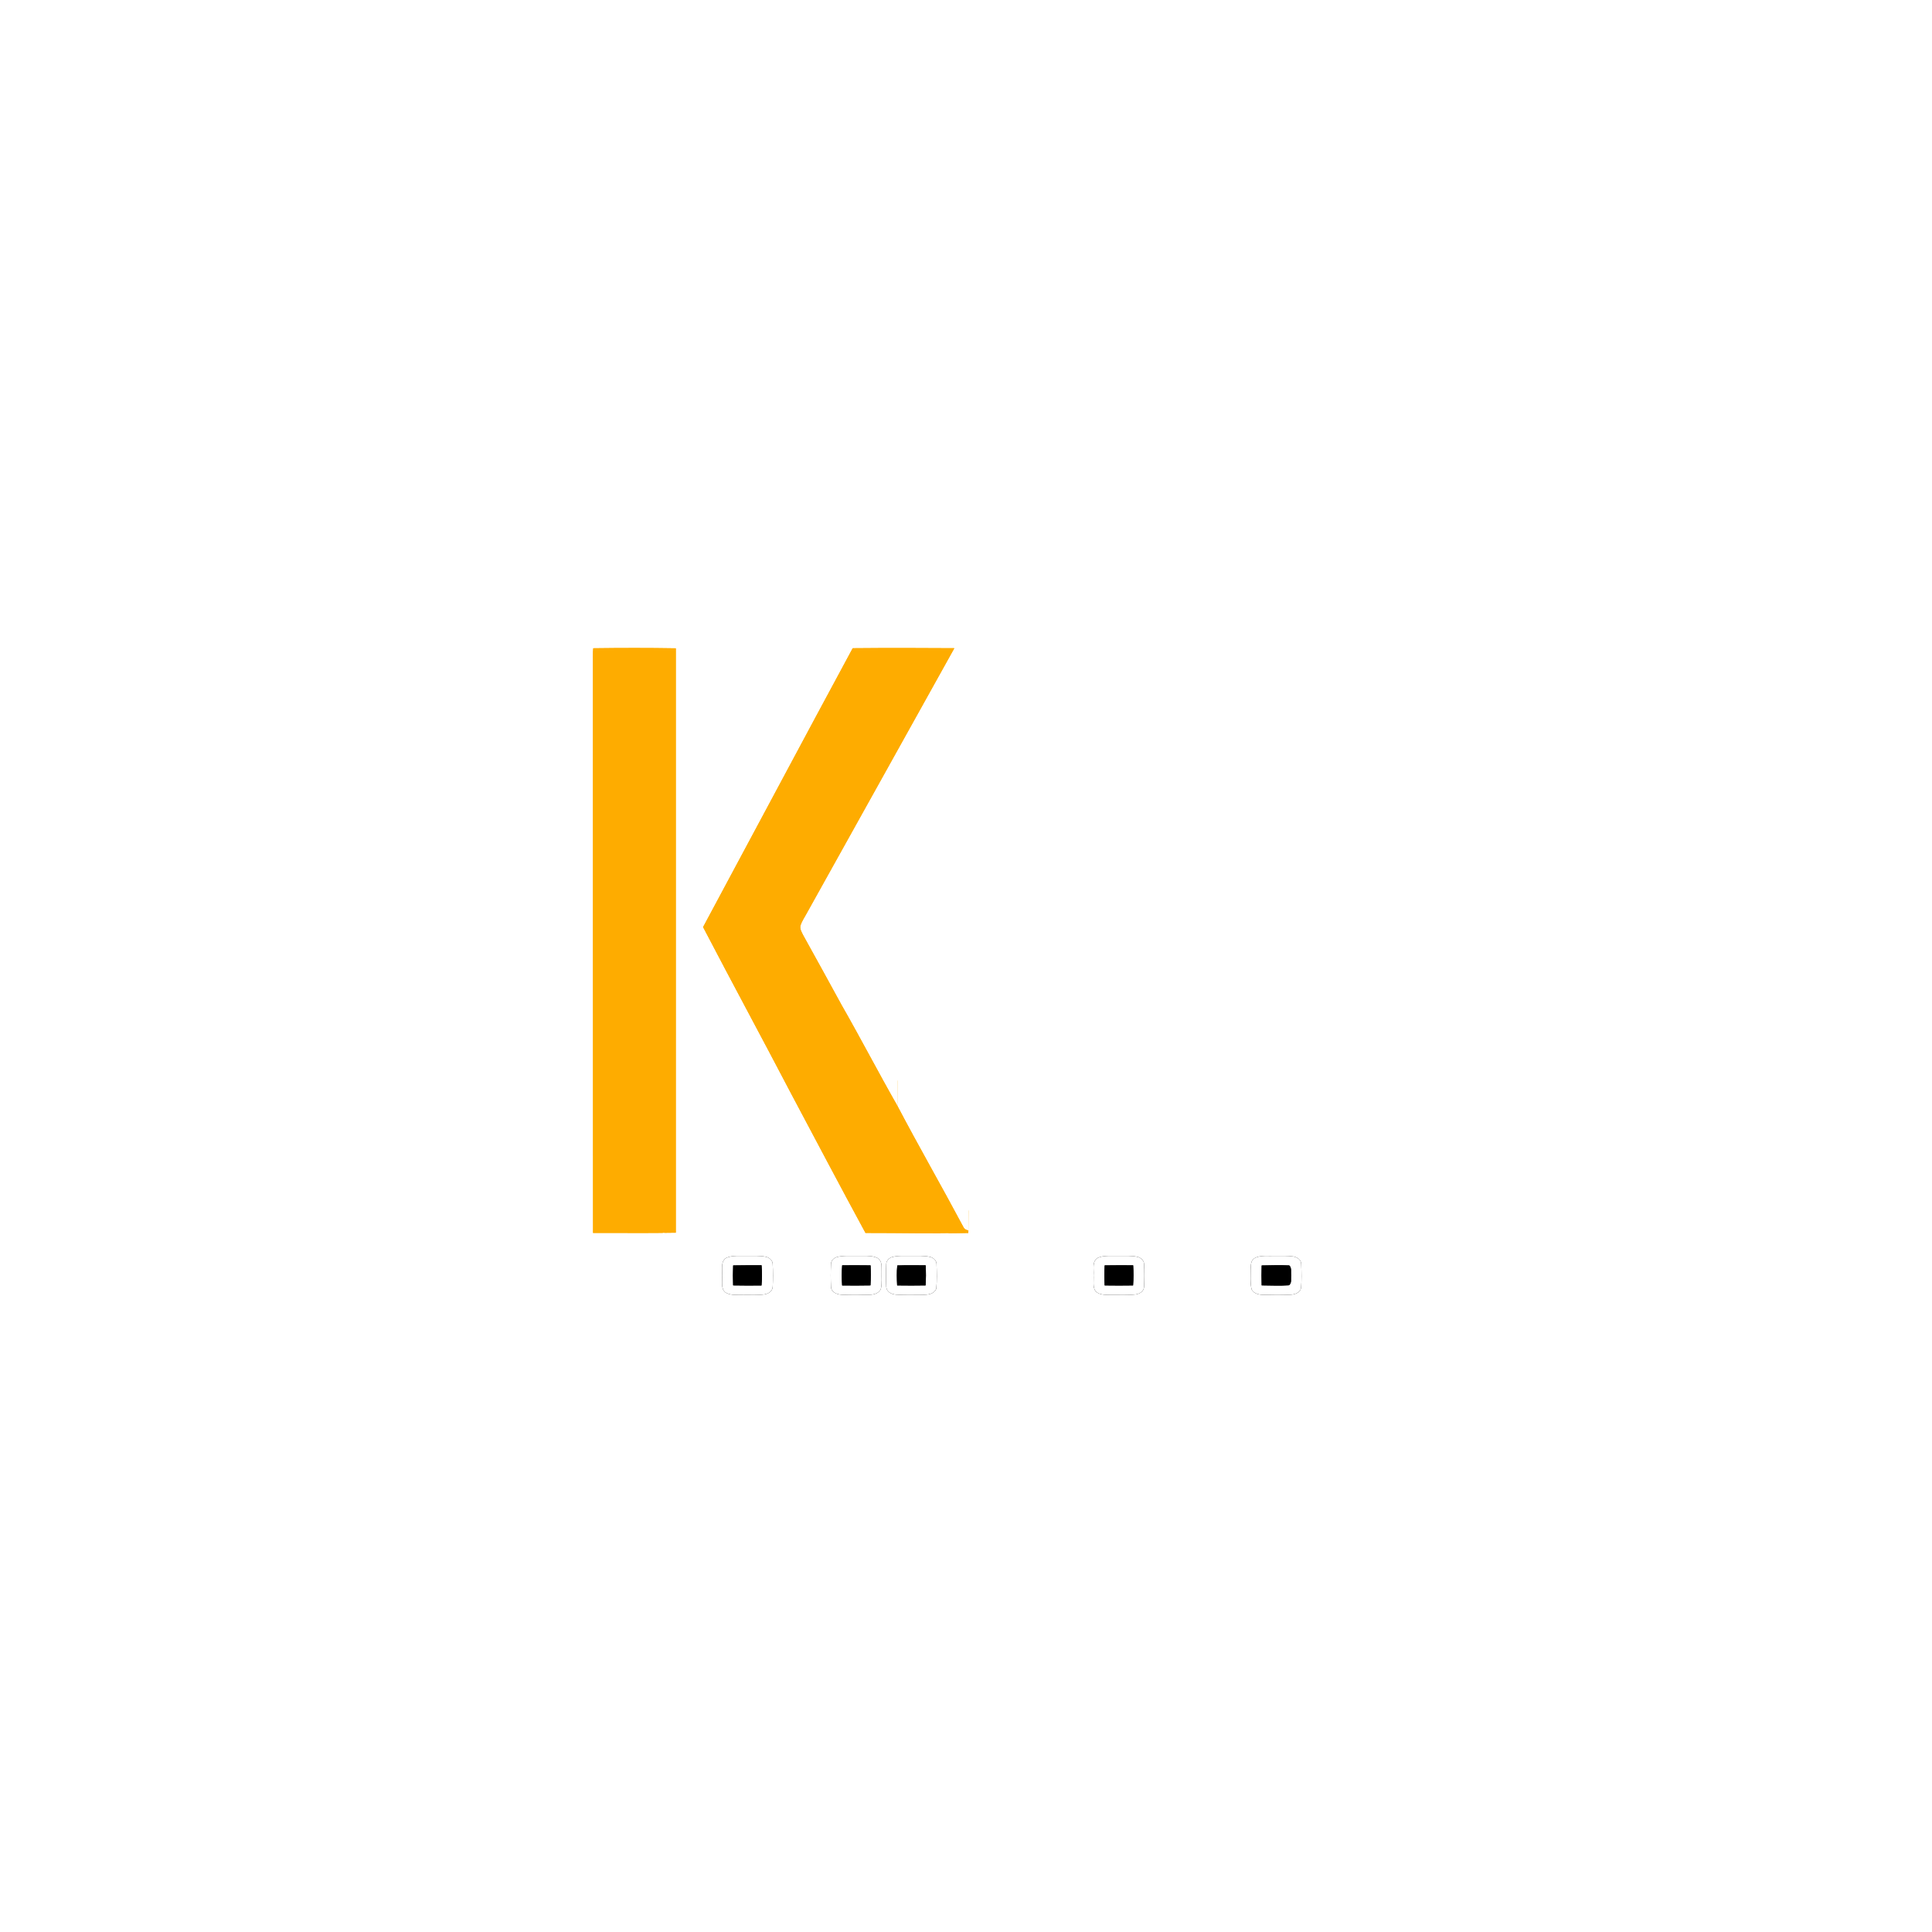 <?xml version="1.0" encoding="UTF-8" standalone="no"?>
<!DOCTYPE svg PUBLIC "-//W3C//DTD SVG 1.1//EN" "http://www.w3.org/Graphics/SVG/1.1/DTD/svg11.dtd">
<svg xmlns="http://www.w3.org/2000/svg" version="1.1" viewBox="0 0 1024 1024" width="1024.0pt" height="1024.0pt" xmlns:xlink="http://www.w3.org/1999/xlink">
<rect x="0" y="0" width="1024" height="1024" fill="#808080" stroke="none"/>
<defs>
<path d="M 0.00 0.00 L 1024.00 0.00 L 1024.00 1024.00 L 0.00 1024.00 L 0.00 0.00 Z M 475.52 531.52 C 497.55 531.20 519.60 531.47 541.63 531.38 C 527.34 522.41 515.95 509.45 508.76 494.20 C 501.72 479.00 498.93 461.61 501.33 445.00 C 503.78 426.18 512.60 408.42 525.97 394.97 C 535.88 384.89 548.37 377.34 561.85 373.10 C 577.39 368.27 594.31 367.88 610.04 372.08 C 626.67 376.46 641.83 385.92 653.12 398.88 C 664.94 412.24 672.41 429.27 674.38 446.99 C 675.28 457.43 674.95 467.83 672.33 478.02 C 667.31 498.61 654.52 517.08 637.08 529.11 C 626.01 536.84 613.12 541.81 599.76 543.70 C 592.43 544.90 584.50 544.27 577.00 544.51 C 543.22 545.20 509.34 545.39 475.59 546.47 C 475.75 559.67 475.61 572.88 475.62 586.08 C 465.56 568.47 456.22 550.43 446.14 532.82 C 439.35 520.47 432.63 508.09 425.76 495.79 C 424.96 494.18 423.77 492.35 424.29 490.47 C 424.99 488.36 426.28 486.41 427.35 484.47 C 453.60 437.48 479.59 390.57 505.82 343.56 C 487.87 343.43 469.90 343.40 451.95 343.57 C 425.40 392.71 399.01 442.34 372.65 491.37 C 388.20 521.19 404.23 550.77 419.81 580.58 C 432.76 604.92 445.55 629.23 458.73 653.48 C 476.85 653.44 495.11 653.93 513.22 653.49 L 513.26 652.16 C 513.56 632.19 513.29 612.00 513.40 592.00 C 513.51 587.09 513.08 582.08 513.63 577.20 C 514.13 575.35 515.30 575.39 516.95 575.30 C 545.40 574.70 573.56 574.41 602.00 573.64 C 606.00 573.65 610.13 573.16 614.10 573.70 C 616.68 574.69 618.42 577.83 620.14 579.89 C 639.85 604.31 659.38 629.00 678.92 653.56 C 694.60 653.67 710.28 653.58 725.96 653.61 C 704.13 626.21 682.28 598.89 660.42 571.52 C 657.28 567.27 653.86 563.23 650.89 558.86 C 671.72 546.42 688.63 527.71 698.57 505.56 C 708.11 484.49 711.02 460.61 707.04 437.85 C 703.71 418.54 695.33 400.20 683.06 384.94 C 667.95 366.04 647.00 351.97 623.80 345.09 C 607.84 340.22 591.04 339.17 574.50 340.86 C 542.17 344.72 511.31 361.64 492.86 388.82 C 490.15 393.19 487.96 397.84 485.18 402.17 C 481.67 409.61 478.42 417.48 477.72 425.73 C 477.00 434.13 475.17 442.59 475.36 451.00 C 475.43 477.84 475.51 504.68 475.52 531.52 Z M 314.33 653.48 C 328.95 653.41 343.58 653.65 358.19 653.35 C 358.20 550.11 358.18 446.87 358.20 343.62 C 343.63 343.37 329.00 343.40 314.43 343.59 C 314.19 346.04 314.28 348.54 314.28 351.00 C 314.34 451.82 314.23 552.66 314.33 653.48 Z M 581.14 390.04 C 569.65 392.97 562.07 404.92 565.06 416.57 C 567.82 428.37 580.30 435.75 592.03 433.03 C 603.33 430.67 611.44 419.55 609.47 408.01 C 607.57 394.82 593.83 386.60 581.14 390.04 Z M 629.58 435.88 C 621.84 437.47 615.50 443.42 613.10 450.90 C 610.30 460.29 613.71 470.66 621.97 476.06 C 629.73 481.38 640.59 480.80 647.80 474.78 C 656.23 468.07 658.35 455.38 652.79 446.21 C 648.14 438.21 638.65 434.00 629.58 435.88 Z M 537.49 436.73 C 526.36 439.26 518.93 450.79 521.44 461.99 C 523.50 472.93 534.52 480.64 545.51 478.80 C 555.59 477.32 563.60 468.21 563.57 458.00 C 563.89 449.39 558.39 441.02 550.41 437.81 C 546.33 436.07 541.81 435.82 537.49 436.73 Z M 583.27 447.31 C 576.87 449.87 573.67 457.71 577.27 463.82 C 581.14 470.74 590.93 472.13 596.65 466.67 C 601.13 462.69 601.64 455.74 597.90 451.08 C 594.54 446.71 588.33 445.18 583.27 447.31 Z M 584.48 483.66 C 573.35 485.67 565.15 496.78 567.28 508.04 C 569.02 518.69 579.31 526.46 590.00 525.65 C 602.12 525.28 612.12 514.19 610.49 501.99 C 609.06 489.55 596.59 481.17 584.48 483.66 Z M 313.72 665.80 C 313.69 672.66 313.71 679.53 313.71 686.40 C 315.85 686.38 317.98 686.37 320.12 686.34 C 320.12 679.47 320.39 672.64 319.91 665.77 C 317.85 665.78 315.78 665.79 313.72 665.80 Z M 320.31 675.24 C 323.40 679.50 327.95 682.66 331.66 686.39 C 334.76 686.38 337.86 686.38 340.96 686.35 C 336.54 682.89 332.23 679.31 327.82 675.85 C 331.51 672.32 335.56 669.22 339.36 665.82 C 336.61 665.79 333.83 665.73 331.09 665.85 C 327.34 668.81 324.06 672.28 320.31 675.24 Z M 342.73 665.79 C 342.70 672.65 342.74 679.51 342.71 686.37 C 344.73 686.38 346.75 686.39 348.77 686.39 C 348.77 679.52 348.77 672.66 348.76 665.79 C 346.75 665.79 344.74 665.79 342.73 665.79 Z M 351.51 665.79 C 351.51 672.60 351.50 679.42 351.51 686.24 C 353.50 686.24 355.48 686.24 357.46 686.24 C 357.49 681.12 357.42 676.01 357.55 670.88 C 361.68 676.01 365.82 681.14 370.00 686.23 C 373.44 686.24 376.88 686.23 380.33 686.24 C 380.32 679.42 380.33 672.60 380.32 665.78 C 378.32 665.79 376.31 665.79 374.31 665.78 C 374.27 670.88 374.34 675.97 374.23 681.07 C 370.16 675.96 365.99 670.91 361.91 665.80 C 358.45 665.78 354.98 665.78 351.51 665.79 Z M 396.00 665.65 C 392.49 665.79 388.14 665.18 384.92 666.72 C 381.78 668.56 382.98 672.94 382.72 676.00 C 382.97 678.96 381.82 683.49 384.87 685.23 C 387.44 686.68 391.13 686.27 394.00 686.37 C 397.65 686.28 401.41 686.59 405.03 686.07 C 407.33 685.70 409.49 684.43 409.56 681.86 C 409.75 678.01 409.75 673.85 409.54 670.00 C 409.56 668.06 407.76 666.53 405.98 666.15 C 402.79 665.39 399.27 665.74 396.00 665.65 Z M 412.12 665.79 C 412.10 672.65 412.11 679.52 412.11 686.38 C 414.21 686.38 416.32 686.38 418.42 686.38 C 418.44 681.22 418.42 676.07 418.45 670.91 C 422.59 670.80 426.69 670.73 430.79 671.42 C 430.54 672.34 431.12 674.55 429.85 674.71 C 426.63 675.74 422.65 675.03 419.28 675.27 C 423.44 678.91 427.54 682.61 431.58 686.38 C 433.85 686.38 436.12 686.37 438.39 686.33 C 435.96 683.84 433.37 681.54 430.53 679.53 C 432.13 678.92 434.04 678.48 435.38 677.40 C 437.03 675.34 436.86 671.90 436.42 669.46 C 435.58 666.36 432.79 666.08 430.04 665.83 C 424.07 665.69 418.09 665.84 412.12 665.79 Z M 454.00 665.65 C 450.64 665.75 446.94 665.35 443.68 666.25 C 441.98 666.66 440.44 668.16 440.44 669.99 C 440.26 673.88 440.26 678.10 440.45 682.00 C 440.52 684.89 443.48 686.05 445.96 686.22 C 450.96 686.47 456.04 686.41 461.05 686.27 C 463.38 686.13 466.08 685.42 466.92 682.96 C 467.53 680.09 467.19 676.94 467.28 674.00 C 467.14 671.19 467.78 668.55 465.07 666.77 C 461.91 665.16 457.48 665.81 454.00 665.65 Z M 483.00 665.65 C 479.73 665.74 476.16 665.36 472.99 666.23 C 471.33 666.61 469.77 668.20 469.72 669.92 C 469.54 673.90 469.53 678.13 469.73 682.11 C 470.01 684.84 472.44 685.92 474.88 686.18 C 479.57 686.51 484.31 686.35 489.01 686.33 C 491.87 686.18 494.88 686.05 496.24 683.08 C 496.68 678.75 496.53 674.28 496.38 669.92 C 496.39 668.04 494.55 666.50 492.80 666.15 C 489.66 665.41 486.21 665.73 483.00 665.65 Z M 498.85 665.81 C 499.03 672.59 498.51 679.58 499.09 686.30 C 500.97 686.44 502.87 686.41 504.76 686.41 C 504.78 681.43 504.73 676.45 504.82 671.47 C 507.48 676.42 509.91 681.49 512.56 686.44 C 514.01 686.40 515.45 686.35 516.89 686.31 C 519.27 681.30 521.79 676.35 524.29 671.40 C 524.41 676.40 524.34 681.39 524.37 686.39 C 526.32 686.38 528.27 686.37 530.22 686.36 C 530.21 679.51 530.23 672.66 530.21 665.81 C 526.98 665.81 523.75 665.81 520.52 665.75 C 518.36 669.70 516.55 673.78 514.69 677.88 C 512.56 673.88 510.84 669.71 508.65 665.75 C 505.38 665.82 502.12 665.81 498.85 665.81 Z M 545.83 665.81 C 545.83 672.67 545.83 679.53 545.83 686.39 C 547.80 686.38 549.76 686.38 551.73 686.39 C 551.74 681.44 551.68 676.49 551.81 671.56 C 554.44 676.49 556.84 681.54 559.49 686.45 C 560.94 686.40 562.39 686.34 563.84 686.29 C 566.20 681.32 568.67 676.38 571.23 671.51 C 571.38 676.48 571.29 681.42 571.31 686.39 C 573.27 686.38 575.23 686.38 577.19 686.37 C 577.18 679.52 577.20 672.67 577.18 665.82 C 573.93 665.81 570.67 665.81 567.42 665.75 C 565.34 669.61 563.60 673.60 561.72 677.55 C 559.18 673.83 557.81 669.64 555.57 665.75 C 552.32 665.81 549.07 665.81 545.83 665.81 Z M 593.00 665.65 C 589.46 665.79 585.11 665.19 581.84 666.69 C 578.58 668.62 579.92 672.84 579.61 676.00 C 579.81 678.57 579.02 682.24 580.68 684.36 C 582.62 686.51 586.36 686.28 589.00 686.36 C 593.29 686.29 597.68 686.59 601.95 686.07 C 604.15 685.71 606.22 684.50 606.37 682.06 C 606.58 678.12 606.58 673.87 606.37 669.93 C 606.35 668.02 604.58 666.51 602.81 666.15 C 599.67 665.40 596.22 665.73 593.00 665.65 Z M 627.96 681.62 C 621.82 682.09 615.61 681.76 609.44 681.89 C 609.44 683.39 609.43 684.89 609.43 686.39 C 615.30 686.37 621.17 686.41 627.04 686.39 C 629.42 686.34 631.80 686.30 633.34 684.18 C 634.50 681.58 634.44 678.60 633.32 675.99 C 631.94 674.02 629.74 674.16 627.57 673.87 C 623.52 673.67 619.47 673.67 615.43 673.40 C 615.39 672.43 615.37 671.47 615.34 670.50 C 621.36 670.13 627.44 670.38 633.47 670.31 C 633.46 668.80 633.45 667.30 633.43 665.79 C 626.65 665.97 619.79 665.52 613.04 666.00 C 610.61 666.25 609.53 667.68 609.08 669.97 C 608.55 672.60 608.75 676.83 611.98 677.61 C 616.91 678.92 622.33 677.82 627.35 678.82 C 627.59 679.74 627.80 680.68 627.96 681.62 Z M 660.48 686.38 C 660.48 684.73 660.48 683.08 660.48 681.42 C 654.57 681.32 648.63 681.61 642.73 681.30 L 641.81 680.28 C 641.54 677.33 641.69 674.32 641.68 671.36 C 647.84 670.37 654.27 671.03 660.50 670.85 C 660.48 669.16 660.45 667.47 660.42 665.78 C 654.61 665.88 648.78 665.71 642.96 665.84 C 640.23 666.05 637.39 666.39 636.56 669.46 C 636.07 673.56 636.24 677.86 636.43 681.99 C 636.64 684.99 639.28 686.15 641.95 686.31 C 648.12 686.52 654.31 686.30 660.48 686.38 Z M 676.00 665.66 C 672.56 665.83 667.95 665.09 664.91 666.89 C 662.74 668.19 663.03 670.81 662.86 673.00 C 662.88 676.25 662.61 679.68 663.26 682.88 C 663.76 685.27 666.81 686.17 668.95 686.26 C 673.95 686.41 679.06 686.46 684.05 686.23 C 686.29 686.08 689.06 685.20 689.58 682.71 C 689.95 678.52 689.84 674.20 689.67 670.00 C 689.69 667.70 687.54 666.37 685.52 665.96 C 682.41 665.48 679.15 665.71 676.00 665.66 Z M 691.81 665.83 C 694.34 672.75 697.50 679.41 700.11 686.32 C 702.47 686.36 704.84 686.38 707.21 686.40 C 708.75 681.61 710.11 676.78 711.86 672.06 C 713.09 676.87 714.73 681.55 716.06 686.34 C 718.42 686.37 720.78 686.38 723.15 686.38 C 725.92 679.51 728.88 672.74 731.60 665.86 C 729.53 665.81 727.46 665.77 725.39 665.72 C 723.27 670.15 721.57 674.86 719.84 679.46 C 718.18 674.95 716.66 670.39 715.15 665.82 C 712.92 665.81 710.69 665.79 708.47 665.75 C 706.50 670.17 705.53 674.86 703.36 679.19 C 701.60 674.74 699.96 670.24 698.17 665.79 C 696.05 665.81 693.93 665.81 691.81 665.83 Z" id="p0" />
<path d="M 574.50 340.86 C 591.04 339.17 607.84 340.22 623.80 345.09 C 647.00 351.97 667.95 366.04 683.06 384.94 C 695.33 400.20 703.71 418.54 707.04 437.85 C 711.02 460.61 708.11 484.49 698.57 505.56 C 688.63 527.71 671.72 546.42 650.89 558.86 C 653.86 563.23 657.28 567.27 660.42 571.52 C 682.28 598.89 704.13 626.21 725.96 653.61 C 710.28 653.58 694.60 653.67 678.92 653.56 C 659.38 629.00 639.85 604.31 620.14 579.89 C 618.42 577.83 616.68 574.69 614.10 573.70 C 610.13 573.16 606.00 573.65 602.00 573.64 C 573.56 574.41 545.40 574.70 516.95 575.30 C 515.30 575.39 514.13 575.35 513.63 577.20 C 513.08 582.08 513.51 587.09 513.40 592.00 C 513.29 612.00 513.56 632.19 513.26 652.16 C 511.86 651.90 510.93 651.23 510.50 650.14 C 499.07 628.69 486.92 607.59 475.62 586.08 C 475.61 572.88 475.75 559.67 475.59 546.47 C 509.34 545.39 543.22 545.20 577.00 544.51 C 584.50 544.27 592.43 544.90 599.76 543.70 C 613.12 541.81 626.01 536.84 637.08 529.11 C 654.52 517.08 667.31 498.61 672.33 478.02 C 674.95 467.83 675.28 457.43 674.38 446.99 C 672.41 429.27 664.94 412.24 653.12 398.88 C 641.83 385.92 626.67 376.46 610.04 372.08 C 594.31 367.88 577.39 368.27 561.85 373.10 C 548.37 377.34 535.88 384.89 525.97 394.97 C 512.60 408.42 503.78 426.18 501.33 445.00 C 498.93 461.61 501.72 479.00 508.76 494.20 C 515.95 509.45 527.34 522.41 541.63 531.38 C 519.60 531.47 497.55 531.20 475.52 531.52 C 475.51 504.68 475.43 477.84 475.36 451.00 C 475.17 442.59 477.00 434.13 477.72 425.73 C 478.42 417.48 481.67 409.61 485.18 402.17 C 487.96 397.84 490.15 393.19 492.86 388.82 C 511.31 361.64 542.17 344.72 574.50 340.86 Z" id="p1" />
<path d="M 314.43 343.59 C 329.00 343.40 343.63 343.37 358.20 343.62 C 358.18 446.87 358.20 550.11 358.19 653.35 C 343.58 653.65 328.95 653.41 314.33 653.48 C 314.23 552.66 314.34 451.82 314.28 351.00 C 314.28 348.54 314.19 346.04 314.43 343.59 Z" id="p2" />
<path d="M 505.82 343.56 C 479.59 390.57 453.60 437.48 427.35 484.47 C 426.28 486.41 424.99 488.36 424.29 490.47 C 423.77 492.35 424.96 494.18 425.76 495.79 C 432.63 508.09 439.35 520.47 446.14 532.82 C 456.22 550.43 465.56 568.47 475.62 586.08 C 486.92 607.59 499.07 628.69 510.50 650.14 C 510.93 651.23 511.86 651.90 513.26 652.16 L 513.22 653.49 C 495.11 653.93 476.85 653.44 458.73 653.48 C 445.55 629.23 432.76 604.92 419.81 580.58 C 404.23 550.77 388.20 521.19 372.65 491.37 C 399.01 442.34 425.40 392.71 451.95 343.57 C 469.90 343.40 487.87 343.43 505.82 343.56 Z" id="p3" />
<path d="M 581.14 390.04 C 593.83 386.60 607.57 394.82 609.47 408.01 C 611.44 419.55 603.33 430.67 592.03 433.03 C 580.30 435.75 567.82 428.37 565.06 416.57 C 562.07 404.92 569.65 392.97 581.14 390.04 Z" id="p4" />
<path d="M 629.58 435.88 C 638.65 434.00 648.14 438.21 652.79 446.21 C 658.35 455.38 656.23 468.07 647.80 474.78 C 640.59 480.80 629.73 481.38 621.97 476.06 C 613.71 470.66 610.30 460.29 613.10 450.90 C 615.50 443.42 621.84 437.47 629.58 435.88 Z" id="p5" />
<path d="M 537.49 436.73 C 541.81 435.82 546.33 436.07 550.41 437.81 C 558.39 441.02 563.89 449.39 563.57 458.00 C 563.60 468.21 555.59 477.32 545.51 478.80 C 534.52 480.64 523.50 472.93 521.44 461.99 C 518.93 450.79 526.36 439.26 537.49 436.73 Z" id="p6" />
<path d="M 583.27 447.31 C 588.33 445.18 594.54 446.71 597.90 451.08 C 601.64 455.74 601.13 462.69 596.65 466.67 C 590.93 472.13 581.14 470.74 577.27 463.82 C 573.67 457.71 576.87 449.87 583.27 447.31 Z" id="p7" />
<path d="M 584.48 483.66 C 596.59 481.17 609.06 489.55 610.49 501.99 C 612.12 514.19 602.12 525.28 590.00 525.65 C 579.31 526.46 569.02 518.69 567.28 508.04 C 565.15 496.78 573.35 485.67 584.48 483.66 Z" id="p8" />
<path d="M 313.72 665.80 C 315.78 665.79 317.85 665.78 319.91 665.77 C 320.39 672.64 320.12 679.47 320.12 686.34 C 317.98 686.37 315.85 686.38 313.71 686.40 C 313.71 679.53 313.69 672.66 313.72 665.80 Z" id="p9" />
<path d="M 331.09 665.85 C 333.83 665.73 336.61 665.79 339.36 665.82 C 335.56 669.22 331.51 672.32 327.82 675.85 C 332.23 679.31 336.54 682.89 340.96 686.35 C 337.86 686.38 334.76 686.38 331.66 686.39 C 327.95 682.66 323.40 679.50 320.31 675.24 C 324.06 672.28 327.34 668.81 331.09 665.85 Z" id="p10" />
<path d="M 342.73 665.79 C 344.74 665.79 346.75 665.79 348.76 665.79 C 348.77 672.66 348.77 679.52 348.77 686.39 C 346.75 686.39 344.73 686.38 342.71 686.37 C 342.74 679.51 342.70 672.65 342.73 665.79 Z" id="p11" />
<path d="M 351.51 665.79 C 354.98 665.78 358.45 665.78 361.91 665.80 C 365.99 670.91 370.16 675.96 374.23 681.07 C 374.34 675.97 374.27 670.88 374.31 665.78 C 376.31 665.79 378.32 665.79 380.32 665.78 C 380.33 672.60 380.32 679.42 380.33 686.24 C 376.88 686.23 373.44 686.24 370.00 686.23 C 365.82 681.14 361.68 676.01 357.55 670.88 C 357.42 676.01 357.49 681.12 357.46 686.24 C 355.48 686.24 353.50 686.24 351.51 686.24 C 351.50 679.42 351.51 672.60 351.51 665.79 Z" id="p12" />
<path d="M 396.00 665.65 C 399.27 665.74 402.79 665.39 405.98 666.15 C 407.76 666.53 409.56 668.06 409.54 670.00 C 409.75 673.85 409.75 678.01 409.56 681.86 C 409.49 684.43 407.33 685.70 405.03 686.07 C 401.41 686.59 397.65 686.28 394.00 686.37 C 391.13 686.27 387.44 686.68 384.87 685.23 C 381.82 683.49 382.97 678.96 382.72 676.00 C 382.98 672.94 381.78 668.56 384.92 666.72 C 388.14 665.18 392.49 665.79 396.00 665.65 Z M 388.59 670.71 C 388.43 674.24 388.43 677.75 388.58 681.28 C 393.58 681.39 398.60 681.37 403.61 681.32 C 403.93 677.75 403.92 674.21 403.64 670.63 C 398.62 670.64 393.60 670.59 388.59 670.71 Z" id="p13" />
<path d="M 412.12 665.79 C 418.09 665.84 424.07 665.69 430.04 665.83 C 432.79 666.08 435.58 666.36 436.42 669.46 C 436.86 671.90 437.03 675.34 435.38 677.40 C 434.04 678.48 432.13 678.92 430.53 679.53 C 433.37 681.54 435.96 683.84 438.39 686.33 C 436.12 686.37 433.85 686.38 431.58 686.38 C 427.54 682.61 423.44 678.91 419.28 675.27 C 422.65 675.03 426.63 675.74 429.85 674.71 C 431.12 674.55 430.54 672.34 430.79 671.42 C 426.69 670.73 422.59 670.80 418.45 670.91 C 418.42 676.07 418.44 681.22 418.42 686.38 C 416.32 686.38 414.21 686.38 412.11 686.38 C 412.11 679.52 412.10 672.65 412.12 665.79 Z" id="p14" />
<path d="M 454.00 665.65 C 457.48 665.81 461.91 665.16 465.07 666.77 C 467.78 668.55 467.14 671.19 467.28 674.00 C 467.19 676.94 467.53 680.09 466.92 682.96 C 466.08 685.42 463.38 686.13 461.05 686.27 C 456.04 686.41 450.96 686.47 445.96 686.22 C 443.48 686.05 440.52 684.89 440.45 682.00 C 440.26 678.10 440.26 673.88 440.44 669.99 C 440.44 668.16 441.98 666.66 443.68 666.25 C 446.94 665.35 450.64 665.75 454.00 665.65 Z M 446.35 681.32 C 451.35 681.36 456.35 681.40 461.36 681.28 C 461.58 677.74 461.58 674.22 461.41 670.68 C 456.40 670.61 451.39 670.62 446.37 670.65 C 446.09 674.22 446.10 677.76 446.35 681.32 Z" id="p15" />
<path d="M 472.99 666.23 C 476.16 665.36 479.73 665.74 483.00 665.65 C 486.21 665.73 489.66 665.41 492.80 666.15 C 494.55 666.50 496.39 668.04 496.38 669.92 C 496.53 674.28 496.68 678.75 496.24 683.08 C 494.88 686.05 491.87 686.18 489.01 686.33 C 484.31 686.35 479.57 686.51 474.88 686.18 C 472.44 685.92 470.01 684.84 469.73 682.11 C 469.53 678.13 469.54 673.90 469.72 669.92 C 469.77 668.20 471.33 666.61 472.99 666.23 Z M 475.51 681.30 C 480.53 681.38 485.54 681.38 490.56 681.29 C 490.82 677.75 490.81 674.21 490.61 670.66 C 485.60 670.65 480.58 670.53 475.58 670.73 C 475.21 674.25 475.32 677.77 475.51 681.30 Z" id="p16" />
<path d="M 498.85 665.81 C 502.12 665.81 505.38 665.82 508.65 665.75 C 510.84 669.71 512.56 673.88 514.69 677.88 C 516.55 673.78 518.36 669.70 520.52 665.75 C 523.75 665.81 526.98 665.81 530.21 665.81 C 530.23 672.66 530.21 679.51 530.22 686.36 C 528.27 686.37 526.32 686.38 524.37 686.39 C 524.34 681.39 524.41 676.40 524.29 671.40 C 521.79 676.35 519.27 681.30 516.89 686.31 C 515.45 686.35 514.01 686.40 512.56 686.44 C 509.91 681.49 507.48 676.42 504.82 671.47 C 504.73 676.45 504.78 681.43 504.76 686.41 C 502.87 686.41 500.97 686.44 499.09 686.30 C 498.51 679.58 499.03 672.59 498.85 665.81 Z" id="p17" />
<path d="M 545.83 665.81 C 549.07 665.81 552.32 665.81 555.57 665.75 C 557.81 669.64 559.18 673.83 561.72 677.55 C 563.60 673.60 565.34 669.61 567.42 665.75 C 570.67 665.81 573.93 665.81 577.18 665.82 C 577.20 672.67 577.18 679.52 577.19 686.37 C 575.23 686.38 573.27 686.38 571.31 686.39 C 571.29 681.42 571.38 676.48 571.23 671.51 C 568.67 676.38 566.20 681.32 563.84 686.29 C 562.39 686.34 560.94 686.40 559.49 686.45 C 556.84 681.54 554.44 676.49 551.81 671.56 C 551.68 676.49 551.74 681.44 551.73 686.39 C 549.76 686.38 547.80 686.38 545.83 686.39 C 545.83 679.53 545.83 672.67 545.83 665.81 Z" id="p18" />
<path d="M 593.00 665.65 C 596.22 665.73 599.67 665.40 602.81 666.15 C 604.58 666.51 606.35 668.02 606.37 669.93 C 606.58 673.87 606.58 678.12 606.37 682.06 C 606.22 684.50 604.15 685.71 601.95 686.07 C 597.68 686.59 593.29 686.29 589.00 686.36 C 586.36 686.28 582.62 686.51 580.68 684.36 C 579.02 682.24 579.81 678.57 579.61 676.00 C 579.92 672.84 578.58 668.62 581.84 666.69 C 585.11 665.19 589.46 665.79 593.00 665.65 Z M 585.50 681.30 C 590.52 681.38 595.53 681.38 600.55 681.30 C 600.83 677.75 600.82 674.21 600.60 670.65 C 595.57 670.62 590.54 670.60 585.51 670.69 C 585.31 674.24 585.31 677.75 585.50 681.30 Z" id="p19" />
<path d="M 613.04 666.00 C 619.79 665.52 626.65 665.97 633.43 665.79 C 633.45 667.30 633.46 668.80 633.47 670.31 C 627.44 670.38 621.36 670.13 615.34 670.50 C 615.37 671.47 615.39 672.43 615.43 673.40 C 619.47 673.67 623.52 673.67 627.57 673.87 C 629.74 674.16 631.94 674.02 633.32 675.99 C 634.44 678.60 634.50 681.58 633.34 684.18 C 631.80 686.30 629.42 686.34 627.04 686.39 C 621.17 686.41 615.30 686.37 609.43 686.39 C 609.43 684.89 609.44 683.39 609.44 681.89 C 615.61 681.76 621.82 682.09 627.96 681.62 C 627.80 680.68 627.59 679.74 627.35 678.82 C 622.33 677.82 616.91 678.92 611.98 677.61 C 608.75 676.83 608.55 672.60 609.08 669.97 C 609.53 667.68 610.61 666.25 613.04 666.00 Z" id="p20" />
<path d="M 642.96 665.84 C 648.78 665.71 654.61 665.88 660.42 665.78 C 660.45 667.47 660.48 669.16 660.50 670.85 C 654.27 671.03 647.84 670.37 641.68 671.36 C 641.69 674.32 641.54 677.33 641.81 680.28 L 642.73 681.30 C 648.63 681.61 654.57 681.32 660.48 681.42 C 660.48 683.08 660.48 684.73 660.48 686.38 C 654.31 686.30 648.12 686.52 641.95 686.31 C 639.28 686.15 636.64 684.99 636.43 681.99 C 636.24 677.86 636.07 673.56 636.56 669.46 C 637.39 666.39 640.23 666.05 642.96 665.84 Z" id="p21" />
<path d="M 676.00 665.66 C 679.15 665.71 682.41 665.48 685.52 665.96 C 687.54 666.37 689.69 667.70 689.67 670.00 C 689.84 674.20 689.95 678.52 689.58 682.71 C 689.06 685.20 686.29 686.08 684.05 686.23 C 679.06 686.46 673.95 686.41 668.95 686.26 C 666.81 686.17 663.76 685.27 663.26 682.88 C 662.61 679.68 662.88 676.25 662.86 673.00 C 663.03 670.81 662.74 668.19 664.91 666.89 C 667.95 665.09 672.56 665.83 676.00 665.66 Z M 668.71 670.73 C 668.60 674.25 668.60 677.75 668.71 681.27 C 673.51 681.31 678.36 681.55 683.14 681.22 C 684.81 680.13 684.11 677.75 684.31 676.00 C 684.14 674.34 684.73 671.88 683.33 670.72 C 678.47 670.47 673.58 670.65 668.71 670.73 Z" id="p22" />
<path d="M 691.81 665.83 C 693.93 665.81 696.05 665.81 698.17 665.79 C 699.96 670.24 701.60 674.74 703.36 679.19 C 705.53 674.86 706.50 670.17 708.47 665.75 C 710.69 665.79 712.92 665.81 715.15 665.82 C 716.66 670.39 718.18 674.95 719.84 679.46 C 721.57 674.86 723.27 670.15 725.39 665.72 C 727.46 665.77 729.53 665.81 731.60 665.86 C 728.88 672.74 725.92 679.51 723.15 686.38 C 720.78 686.38 718.42 686.37 716.06 686.34 C 714.73 681.55 713.09 676.87 711.86 672.06 C 710.11 676.78 708.75 681.61 707.21 686.40 C 704.84 686.38 702.47 686.36 700.11 686.32 C 697.50 679.41 694.34 672.75 691.81 665.83 Z" id="p23" />
<path d="M 388.59 670.71 C 393.60 670.59 398.62 670.64 403.64 670.63 C 403.92 674.21 403.93 677.75 403.61 681.32 C 398.60 681.37 393.58 681.39 388.58 681.28 C 388.43 677.75 388.43 674.24 388.59 670.71 Z" id="p24" />
<path d="M 446.37 670.65 C 451.39 670.62 456.40 670.61 461.41 670.68 C 461.58 674.22 461.58 677.74 461.36 681.28 C 456.35 681.40 451.35 681.36 446.35 681.32 C 446.10 677.76 446.09 674.22 446.37 670.65 Z" id="p25" />
<path d="M 475.58 670.73 C 480.58 670.53 485.60 670.65 490.61 670.66 C 490.81 674.21 490.82 677.75 490.56 681.29 C 485.54 681.38 480.53 681.38 475.51 681.30 C 475.32 677.77 475.21 674.25 475.58 670.73 Z" id="p26" />
<path d="M 585.51 670.69 C 590.54 670.60 595.57 670.62 600.60 670.65 C 600.82 674.21 600.83 677.75 600.55 681.30 C 595.53 681.38 590.52 681.38 585.50 681.30 C 585.31 677.75 585.31 674.24 585.51 670.69 Z" id="p27" />
<path d="M 668.71 670.73 C 673.58 670.65 678.47 670.47 683.33 670.72 C 684.73 671.88 684.14 674.34 684.31 676.00 C 684.11 677.75 684.81 680.13 683.14 681.22 C 678.36 681.55 673.51 681.31 668.71 681.27 C 668.60 677.75 668.60 674.25 668.71 670.73 Z" id="p28" />
</defs>
<g stroke-width="10pt">
<use stroke="#000000" xlink:href="#p0" />
<use stroke="#ffffff" xlink:href="#p1" />
<use stroke="#feac00" xlink:href="#p2" />
<use stroke="#feac00" xlink:href="#p3" />
<use stroke="#ffffff" xlink:href="#p4" />
<use stroke="#ffffff" xlink:href="#p5" />
<use stroke="#ffffff" xlink:href="#p6" />
<use stroke="#ffffff" xlink:href="#p7" />
<use stroke="#ffffff" xlink:href="#p8" />
<use stroke="#ffffff" xlink:href="#p9" />
<use stroke="#ffffff" xlink:href="#p10" />
<use stroke="#ffffff" xlink:href="#p11" />
<use stroke="#ffffff" xlink:href="#p12" />
<use stroke="#ffffff" xlink:href="#p13" />
<use stroke="#ffffff" xlink:href="#p14" />
<use stroke="#ffffff" xlink:href="#p15" />
<use stroke="#ffffff" xlink:href="#p16" />
<use stroke="#ffffff" xlink:href="#p17" />
<use stroke="#ffffff" xlink:href="#p18" />
<use stroke="#ffffff" xlink:href="#p19" />
<use stroke="#ffffff" xlink:href="#p20" />
<use stroke="#ffffff" xlink:href="#p21" />
<use stroke="#ffffff" xlink:href="#p22" />
<use stroke="#ffffff" xlink:href="#p23" />
<use stroke="#000000" xlink:href="#p24" />
<use stroke="#000000" xlink:href="#p25" />
<use stroke="#000000" xlink:href="#p26" />
<use stroke="#000000" xlink:href="#p27" />
<use stroke="#000000" xlink:href="#p28" />
</g>
<g>
<use fill="#fffff" xlink:href="#p0" />
<use fill="#ffffff" xlink:href="#p1" />
<use fill="#feac00" xlink:href="#p2" />
<use fill="#feac00" xlink:href="#p3" />
<use fill="#ffffff" xlink:href="#p4" />
<use fill="#ffffff" xlink:href="#p5" />
<use fill="#ffffff" xlink:href="#p6" />
<use fill="#ffffff" xlink:href="#p7" />
<use fill="#ffffff" xlink:href="#p8" />
<use fill="#ffffff" xlink:href="#p9" />
<use fill="#ffffff" xlink:href="#p10" />
<use fill="#ffffff" xlink:href="#p11" />
<use fill="#ffffff" xlink:href="#p12" />
<use fill="#ffffff" xlink:href="#p13" />
<use fill="#ffffff" xlink:href="#p14" />
<use fill="#ffffff" xlink:href="#p15" />
<use fill="#ffffff" xlink:href="#p16" />
<use fill="#ffffff" xlink:href="#p17" />
<use fill="#ffffff" xlink:href="#p18" />
<use fill="#ffffff" xlink:href="#p19" />
<use fill="#ffffff" xlink:href="#p20" />
<use fill="#ffffff" xlink:href="#p21" />
<use fill="#ffffff" xlink:href="#p22" />
<use fill="#ffffff" xlink:href="#p23" />
<use fill="#000000" xlink:href="#p24" />
<use fill="#000000" xlink:href="#p25" />
<use fill="#000000" xlink:href="#p26" />
<use fill="#000000" xlink:href="#p27" />
<use fill="#000000" xlink:href="#p28" />
</g>
</svg>